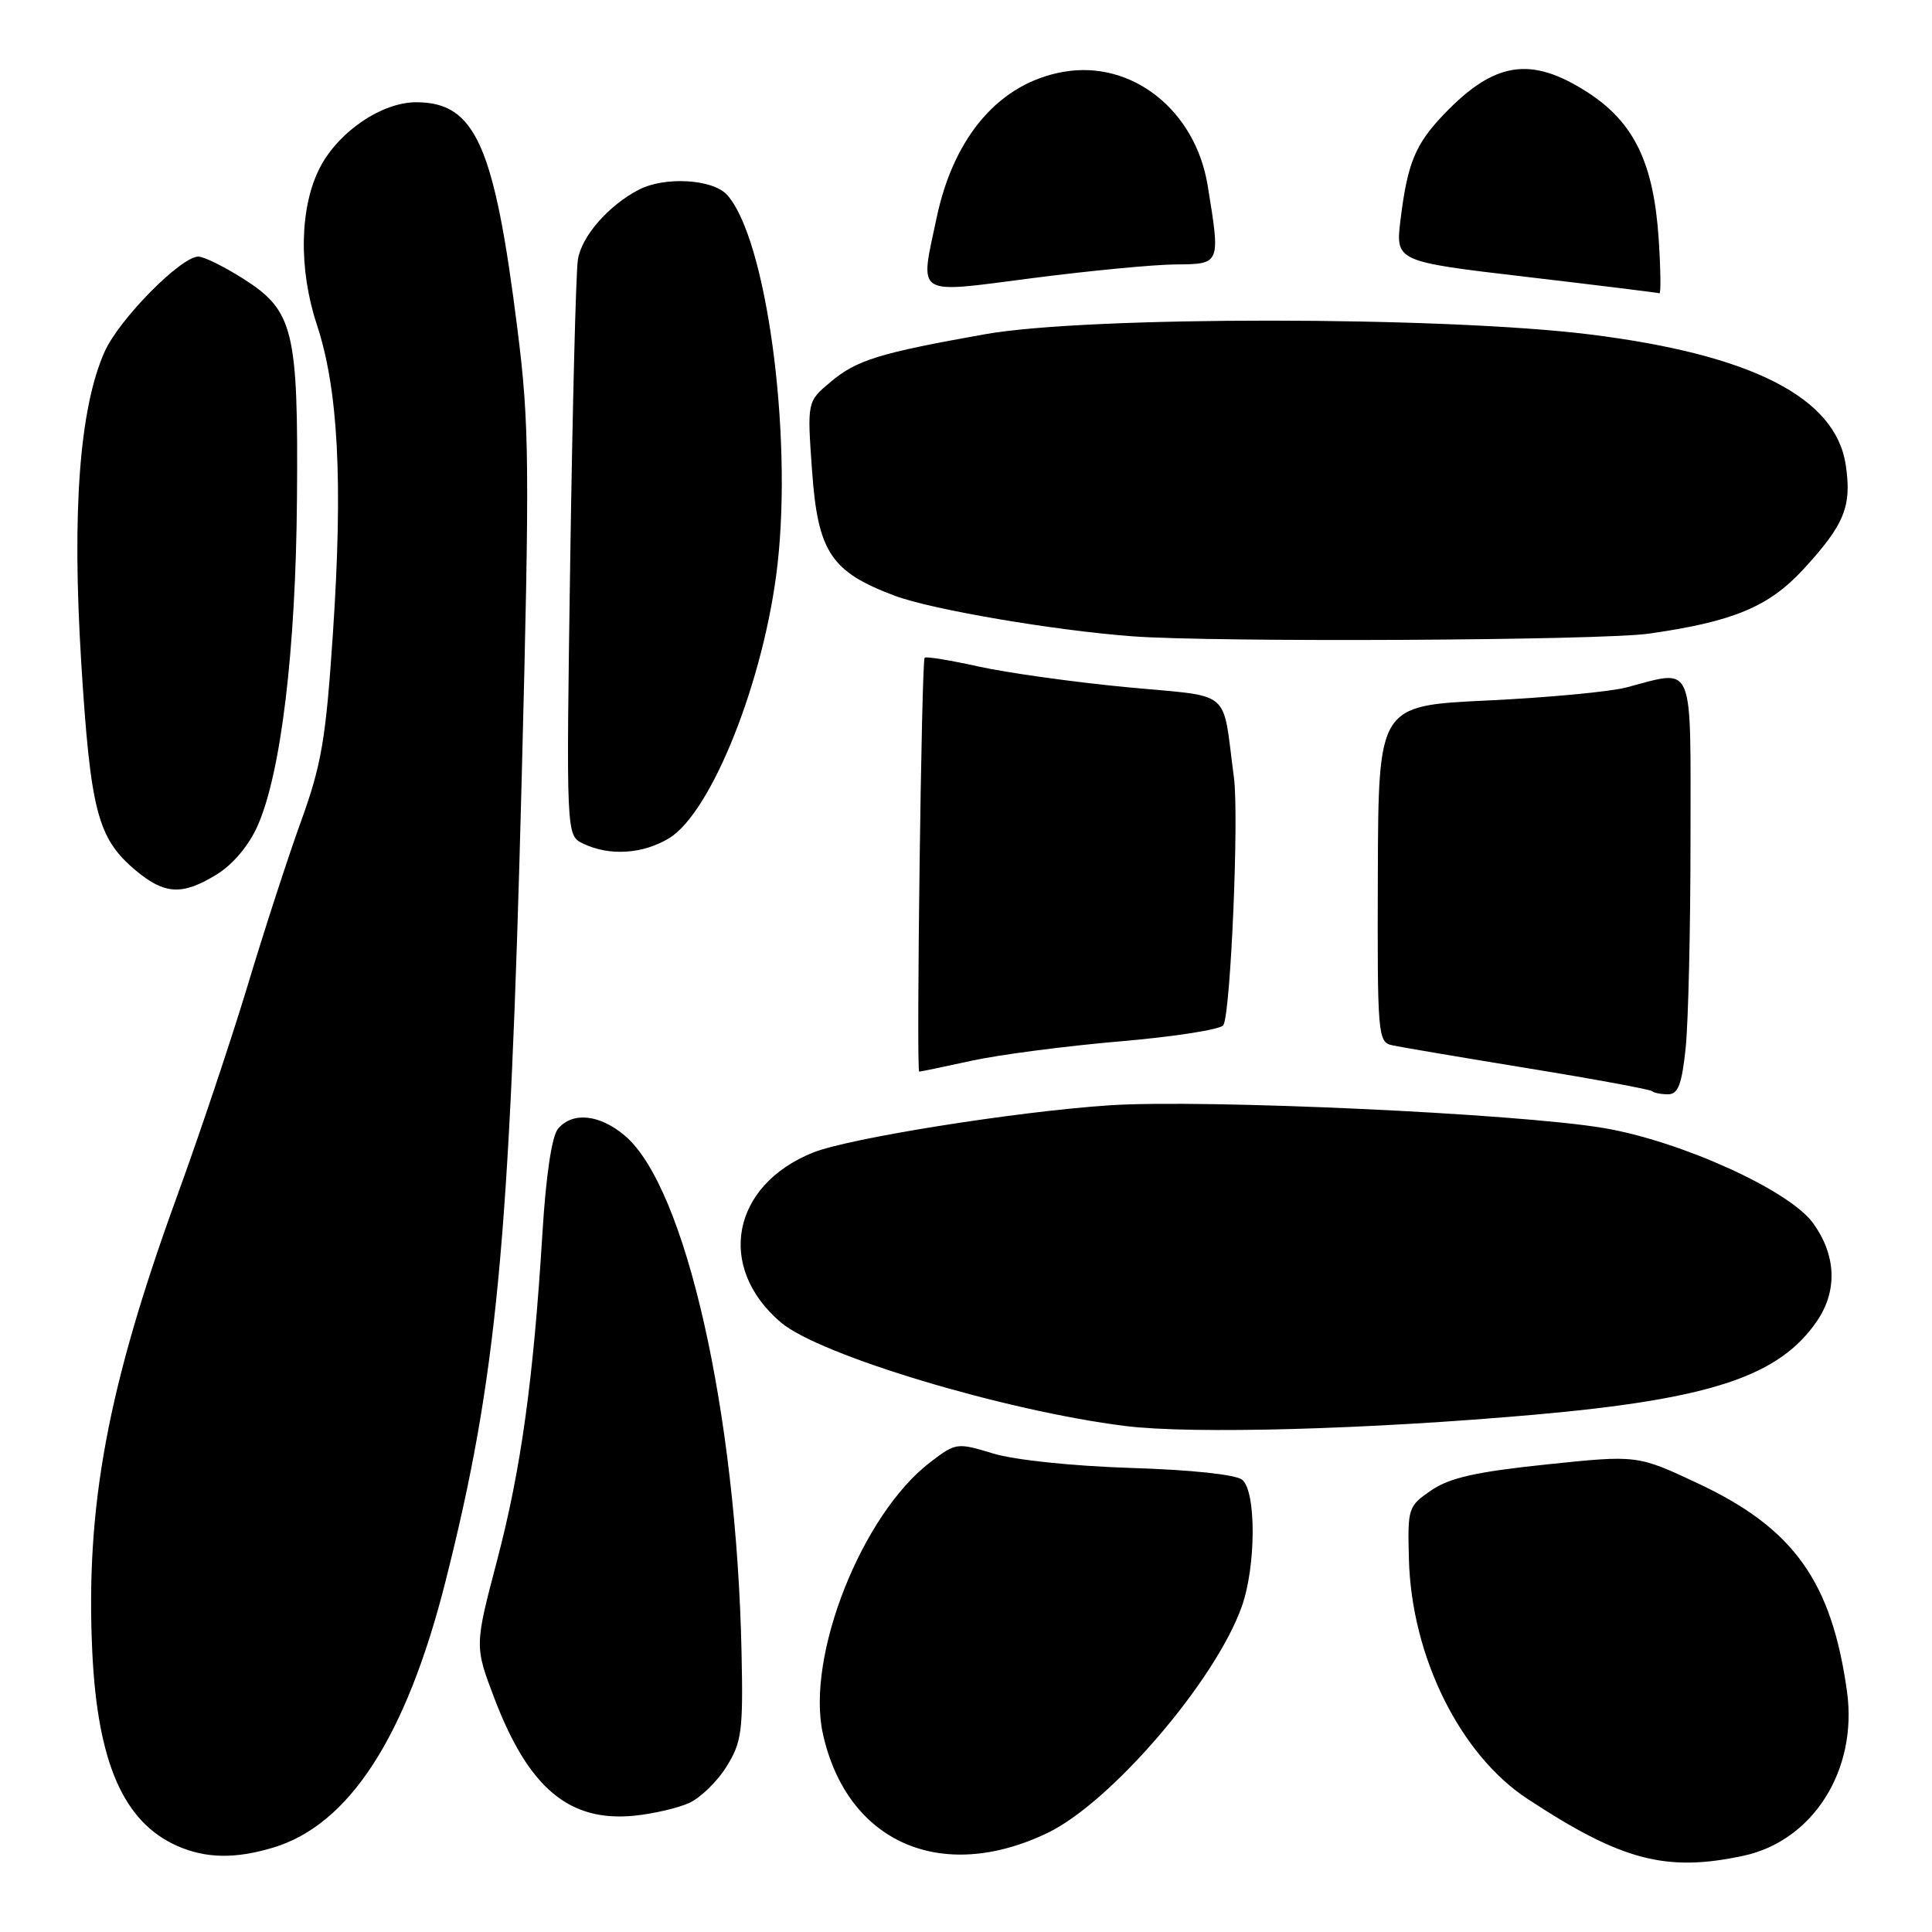<?xml version="1.0" encoding="UTF-8" standalone="no"?>
<!DOCTYPE svg PUBLIC "-//W3C//DTD SVG 1.1//EN" "http://www.w3.org/Graphics/SVG/1.1/DTD/svg11.dtd" >
<svg xmlns="http://www.w3.org/2000/svg" xmlns:xlink="http://www.w3.org/1999/xlink" version="1.1" viewBox="0 0 256 256">
 <g >
 <path fill="currentColor"
d=" M 231.01 245.90 C 240.24 243.92 246.17 234.54 244.74 224.16 C 242.72 209.57 237.68 202.51 225.01 196.57 C 216.96 192.79 216.96 192.79 204.90 194.05 C 195.61 195.02 192.10 195.81 189.66 197.47 C 186.58 199.58 186.50 199.81 186.69 206.63 C 187.03 219.49 193.46 232.48 202.37 238.34 C 214.83 246.54 220.76 248.10 231.01 245.90 Z  M 36.19 244.82 C 46.27 241.80 53.83 230.12 59.03 209.55 C 65.84 182.60 67.54 164.66 69.12 103.45 C 70.20 61.31 70.15 56.23 68.56 43.58 C 65.50 19.18 62.98 13.55 55.14 13.55 C 50.59 13.55 44.86 17.44 42.39 22.21 C 39.70 27.42 39.54 35.61 41.98 43.00 C 44.82 51.58 45.46 63.77 44.12 83.82 C 43.18 97.96 42.61 101.29 39.89 108.82 C 38.16 113.59 34.99 123.35 32.84 130.50 C 30.68 137.65 26.47 150.25 23.46 158.50 C 14.24 183.84 11.32 199.58 12.23 218.92 C 12.93 233.58 16.38 241.46 23.50 244.60 C 27.27 246.26 31.17 246.33 36.19 244.82 Z  M 138.79 242.88 C 147.21 238.85 161.09 222.66 164.55 212.85 C 166.44 207.51 166.47 197.63 164.60 196.08 C 163.76 195.39 157.90 194.76 149.85 194.51 C 142.11 194.26 134.45 193.46 131.61 192.60 C 126.81 191.14 126.66 191.16 123.29 193.73 C 114.20 200.66 106.76 219.46 109.04 229.75 C 112.23 244.12 124.71 249.63 138.79 242.88 Z  M 91.32 238.90 C 92.82 238.22 95.05 236.05 96.27 234.08 C 98.28 230.85 98.48 229.39 98.26 219.00 C 97.60 187.17 90.84 157.25 82.77 150.46 C 79.42 147.64 75.84 147.29 73.93 149.58 C 73.12 150.56 72.34 155.78 71.88 163.33 C 70.68 182.84 69.04 194.72 65.85 206.82 C 62.88 218.13 62.88 218.13 65.54 225.12 C 70.07 236.95 75.43 241.44 84.05 240.59 C 86.55 240.34 89.82 239.58 91.32 238.90 Z  M 203.50 187.44 C 226.73 185.37 235.82 182.34 240.79 175.00 C 243.51 170.98 243.30 166.25 240.20 162.02 C 237.03 157.69 222.68 151.19 212.50 149.47 C 201.07 147.54 159.49 145.63 147.00 146.46 C 134.65 147.28 112.53 150.81 107.76 152.71 C 96.94 157.04 94.87 167.91 103.47 175.23 C 108.56 179.56 133.16 186.96 149.09 188.95 C 157.96 190.06 181.50 189.40 203.50 187.44 Z  M 223.36 138.85 C 223.71 135.47 224.00 123.10 224.00 111.35 C 224.00 87.19 224.64 88.71 215.50 91.09 C 213.30 91.67 205.01 92.44 197.07 92.82 C 182.65 93.50 182.65 93.50 182.57 115.79 C 182.50 137.31 182.57 138.10 184.50 138.51 C 185.60 138.75 193.70 140.12 202.50 141.56 C 211.30 142.99 218.69 144.36 218.92 144.59 C 219.15 144.81 220.09 145.00 221.02 145.00 C 222.36 145.00 222.85 143.71 223.36 138.85 Z  M 128.80 140.54 C 132.49 139.74 141.34 138.59 148.48 137.98 C 155.62 137.37 161.75 136.41 162.10 135.84 C 163.07 134.27 164.19 108.08 163.50 103.00 C 161.89 91.02 163.56 92.42 149.23 91.05 C 142.23 90.38 133.43 89.15 129.68 88.32 C 125.93 87.49 122.71 86.96 122.52 87.15 C 122.10 87.59 121.39 142.00 121.80 142.00 C 121.97 142.00 125.12 141.34 128.80 140.54 Z  M 28.76 115.84 C 30.88 114.53 33.00 112.00 34.14 109.41 C 37.24 102.40 39.20 86.14 39.35 66.00 C 39.53 43.71 38.90 41.16 32.20 36.91 C 29.67 35.31 27.01 34.00 26.28 34.00 C 23.97 34.00 15.76 42.33 13.86 46.61 C 10.54 54.06 9.52 67.66 10.76 87.72 C 11.99 107.48 12.93 111.08 17.94 115.30 C 21.82 118.56 24.16 118.68 28.76 115.84 Z  M 88.67 111.06 C 94.32 107.61 101.30 90.00 103.02 74.84 C 105.02 57.21 101.52 31.55 96.34 25.82 C 94.45 23.73 88.12 23.36 84.68 25.12 C 80.63 27.21 77.03 31.33 76.57 34.43 C 76.31 36.12 75.86 53.97 75.56 74.10 C 75.02 110.70 75.02 110.70 77.26 111.78 C 80.74 113.46 85.19 113.18 88.67 111.06 Z  M 218.50 83.96 C 229.65 82.37 234.37 80.41 238.95 75.44 C 244.41 69.51 245.39 67.10 244.57 61.60 C 243.23 52.66 232.11 46.99 210.70 44.32 C 191.15 41.89 144.06 41.87 130.50 44.29 C 116.42 46.80 113.51 47.70 110.02 50.64 C 106.95 53.22 106.95 53.22 107.60 62.36 C 108.37 73.16 110.10 75.77 118.59 78.95 C 123.46 80.77 139.61 83.53 150.00 84.31 C 160.84 85.13 212.15 84.87 218.50 83.96 Z  M 155.75 35.04 C 161.75 34.99 161.73 35.05 160.02 24.57 C 158.39 14.61 150.02 7.98 141.02 9.50 C 132.56 10.93 126.43 17.93 124.12 28.80 C 121.87 39.44 121.02 38.89 136.75 36.86 C 144.31 35.88 152.86 35.06 155.75 35.04 Z  M 219.79 31.75 C 219.13 21.57 216.52 16.19 210.31 12.20 C 202.83 7.40 198.02 8.15 191.31 15.16 C 187.53 19.12 186.50 21.62 185.58 29.08 C 184.90 34.65 184.90 34.65 202.20 36.68 C 211.71 37.80 219.67 38.78 219.88 38.86 C 220.09 38.94 220.05 35.74 219.79 31.75 Z "/>
</g>
</svg>